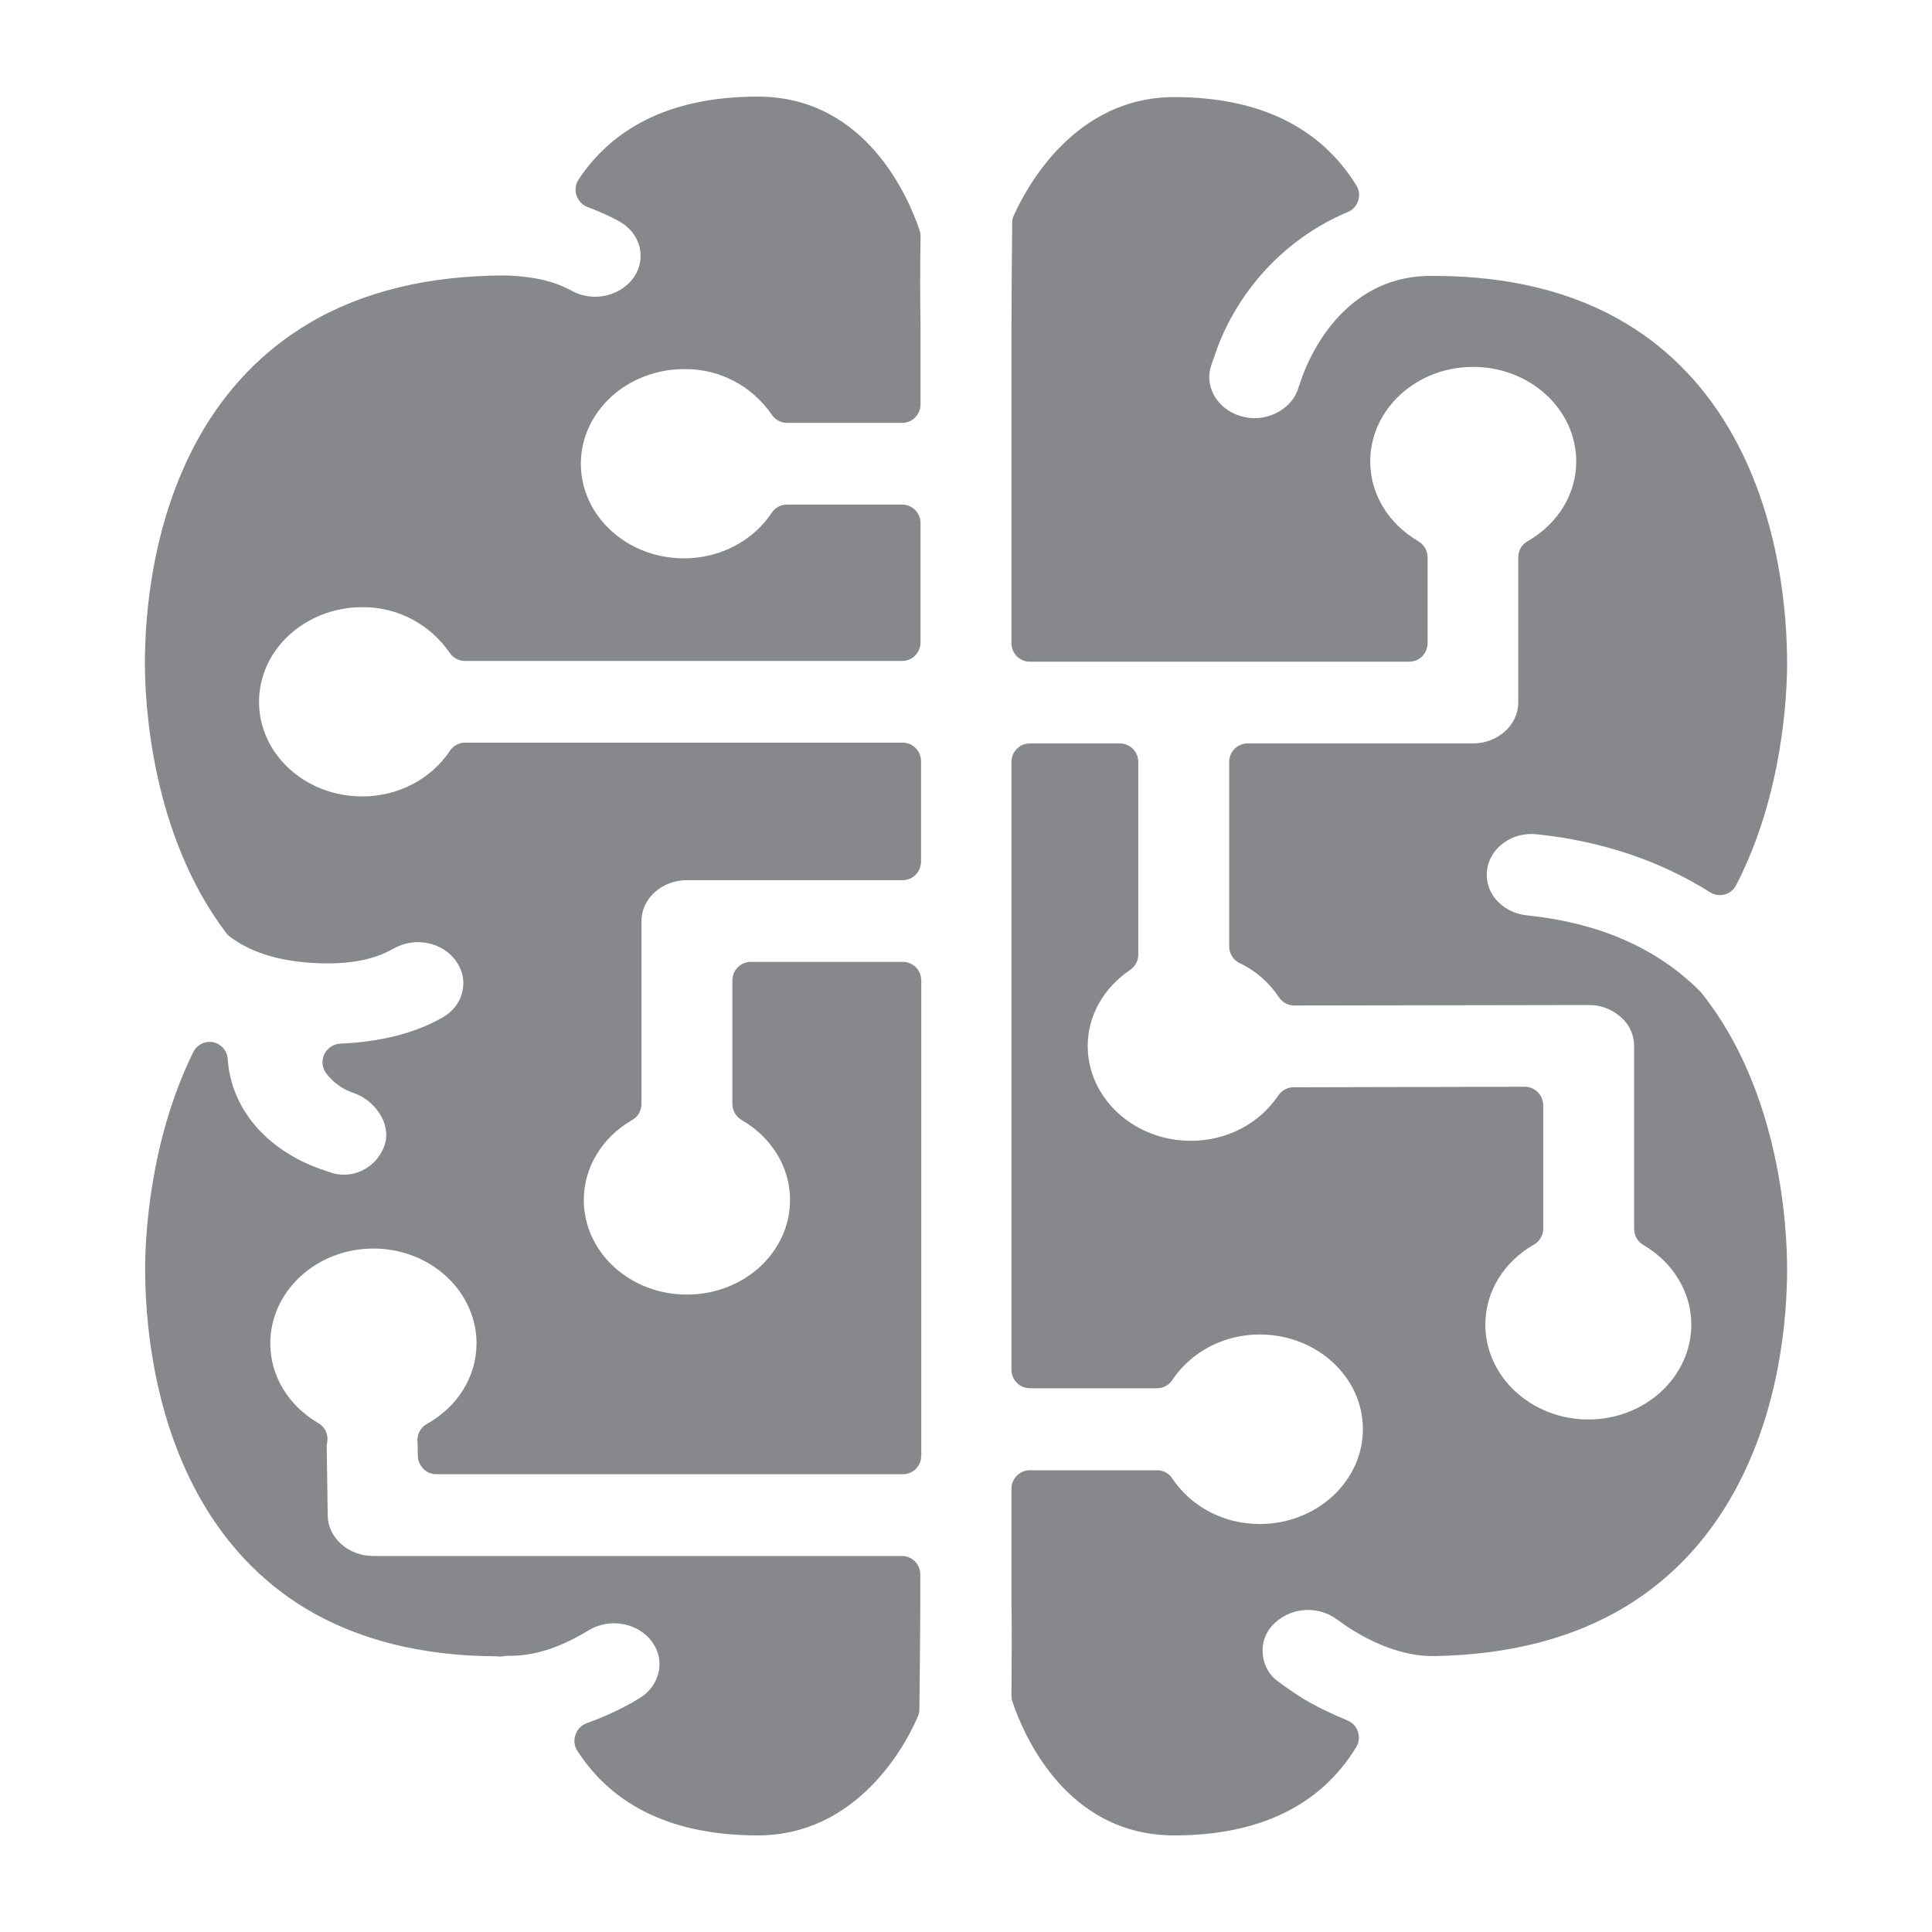 <svg width="40" height="40" viewBox="0 0 40 40" fill="none" xmlns="http://www.w3.org/2000/svg">
<path fill-rule="evenodd" clip-rule="evenodd" d="M29.704 33.902H29.689C29.264 33.907 28.763 33.758 28.232 33.435C28.121 33.369 28.014 33.297 27.908 33.22C27.331 32.799 26.537 32.881 26.056 33.415C25.637 33.897 25.682 34.636 26.163 35.061C26.198 35.092 26.228 35.118 26.269 35.143C26.421 35.256 26.593 35.374 26.785 35.492C27.114 35.692 27.443 35.846 27.767 35.979C27.094 37.077 25.955 37.626 24.316 37.626C22.292 37.626 21.503 35.646 21.326 35.118C21.331 34.666 21.341 33.492 21.326 33.199V30.835H23.962C24.402 31.502 25.191 31.948 26.087 31.948C27.473 31.948 28.601 30.896 28.601 29.604C28.601 28.311 27.473 27.26 26.087 27.26C25.186 27.26 24.402 27.711 23.962 28.373H21.326V15.776H23.193V19.762C22.56 20.192 22.145 20.88 22.145 21.654C22.145 22.947 23.274 24.003 24.66 24.003C25.555 24.003 26.34 23.557 26.785 22.895L31.576 22.885V25.434C30.858 25.85 30.377 26.583 30.377 27.424C30.377 28.717 31.5 29.768 32.892 29.768C34.273 29.768 35.401 28.717 35.401 27.424C35.401 26.588 34.926 25.855 34.212 25.439V21.654C34.207 21.321 34.071 21.008 33.828 20.782C33.57 20.551 33.241 20.423 32.897 20.423L26.8 20.433C26.557 20.069 26.223 19.782 25.834 19.592V15.776H30.499C31.227 15.776 31.814 15.222 31.814 14.545V11.54C32.533 11.124 33.013 10.396 33.013 9.555C33.013 8.262 31.885 7.211 30.499 7.211C29.117 7.211 27.989 8.262 27.989 9.555C27.989 10.391 28.465 11.124 29.178 11.54V13.315H21.321V6.816C21.321 6.457 21.331 5.144 21.336 4.616C21.569 4.082 22.474 2.39 24.311 2.39C25.95 2.39 27.078 2.939 27.762 4.036C26.426 4.6 25.373 5.693 24.857 7.062L24.721 7.447C24.508 8.098 24.898 8.786 25.591 8.986C25.717 9.022 25.849 9.037 25.98 9.037C26.542 9.037 27.063 8.698 27.24 8.17L27.347 7.868C27.549 7.329 28.227 6.047 29.699 6.093H29.704C36.125 6.093 36.626 11.945 36.626 13.735C36.626 14.392 36.53 16.371 35.614 18.146C34.551 17.474 33.291 17.038 31.87 16.889C31.151 16.802 30.494 17.3 30.418 17.972C30.337 18.643 30.858 19.254 31.581 19.331C32.988 19.474 34.116 19.967 34.931 20.782C36.504 22.747 36.626 25.47 36.626 26.265C36.621 28.05 36.125 33.805 29.704 33.902ZM15.689 37.62C14.081 37.62 12.952 37.097 12.269 36.041C12.654 35.902 13.048 35.723 13.433 35.487C14.04 35.112 14.212 34.348 13.812 33.784C13.413 33.215 12.598 33.056 11.991 33.43C11.455 33.758 10.984 33.907 10.524 33.907C10.458 33.897 10.402 33.922 10.341 33.922L10.296 33.917C3.875 33.917 3.375 28.065 3.375 26.275C3.375 25.629 3.471 23.716 4.331 21.967C4.417 23.244 5.353 24.162 6.486 24.573L6.719 24.649C6.856 24.691 6.987 24.716 7.119 24.716C7.645 24.711 8.11 24.378 8.292 23.88C8.54 23.254 8.11 22.526 7.442 22.28C7.286 22.234 7.144 22.136 7.048 22.003C7.908 21.967 8.682 21.788 9.335 21.418C9.957 21.064 10.154 20.305 9.775 19.726C9.395 19.146 8.586 18.961 7.964 19.315C7.589 19.531 7.073 19.608 6.42 19.556C5.798 19.505 5.317 19.341 4.989 19.095C3.506 17.146 3.38 14.515 3.38 13.735C3.38 11.945 3.881 6.093 10.468 6.093H10.473C10.923 6.108 11.308 6.175 11.652 6.36C11.864 6.478 12.097 6.534 12.325 6.534C12.775 6.534 13.21 6.319 13.458 5.939C13.828 5.354 13.625 4.6 13.003 4.252C12.775 4.129 12.542 4.021 12.3 3.934C12.983 2.903 14.101 2.39 15.694 2.39C17.718 2.39 18.508 4.37 18.685 4.898C18.675 5.539 18.675 6.175 18.685 6.816V8.38H16.297C15.811 7.673 15.017 7.257 14.166 7.267C12.78 7.267 11.657 8.319 11.657 9.611C11.657 10.904 12.78 11.955 14.166 11.955C15.067 11.955 15.851 11.509 16.297 10.842H18.685V13.309H9.623C9.142 12.602 8.343 12.186 7.493 12.196C6.107 12.196 4.978 13.248 4.978 14.54C4.978 15.833 6.102 16.884 7.493 16.884C8.394 16.884 9.178 16.438 9.623 15.771H18.685V17.849H14.217C13.489 17.849 12.902 18.402 12.902 19.079V22.854C12.188 23.27 11.708 23.998 11.708 24.839C11.708 26.132 12.836 27.183 14.217 27.183C15.603 27.183 16.727 26.132 16.727 24.839C16.727 23.998 16.246 23.265 15.533 22.849V20.295H18.685V30.137H9.031L9.026 29.84L9.021 29.819C9.75 29.409 10.24 28.671 10.24 27.819C10.24 26.527 9.112 25.47 7.731 25.47C6.344 25.47 5.221 26.521 5.221 27.819C5.221 28.66 5.697 29.389 6.41 29.804C6.41 29.83 6.395 29.85 6.395 29.876L6.415 31.384C6.425 32.056 7.012 32.594 7.731 32.594H18.68V33.189C18.68 33.548 18.669 34.861 18.664 35.389C18.427 35.933 17.521 37.62 15.689 37.62Z" fill="#86888C"/>
<path d="M24.311 38C22.059 38 21.179 35.882 20.961 35.23C20.946 35.189 20.941 35.148 20.941 35.102C20.946 34.523 20.951 33.466 20.941 33.21V30.825C20.941 30.614 21.108 30.44 21.32 30.44H23.956C24.083 30.44 24.199 30.502 24.27 30.609C24.665 31.199 25.338 31.553 26.081 31.553C27.26 31.553 28.217 30.671 28.217 29.588C28.217 28.506 27.26 27.629 26.081 27.629C25.343 27.629 24.665 27.983 24.27 28.573C24.199 28.681 24.083 28.742 23.956 28.742H21.32C21.113 28.742 20.941 28.573 20.941 28.358V15.776C20.941 15.566 21.108 15.392 21.32 15.392H23.188C23.395 15.392 23.567 15.561 23.567 15.776V19.762C23.567 19.89 23.506 20.008 23.4 20.079C22.843 20.459 22.52 21.034 22.52 21.654C22.52 22.736 23.476 23.619 24.655 23.619C25.393 23.619 26.071 23.27 26.466 22.68C26.537 22.577 26.653 22.511 26.78 22.511L31.571 22.5C31.672 22.5 31.768 22.541 31.839 22.613C31.91 22.685 31.951 22.782 31.951 22.885V25.434C31.951 25.573 31.88 25.701 31.758 25.767C31.126 26.132 30.752 26.752 30.752 27.424C30.752 28.506 31.708 29.389 32.887 29.389C34.06 29.389 35.017 28.506 35.017 27.424C35.017 26.757 34.642 26.137 34.02 25.773C33.904 25.706 33.833 25.578 33.833 25.439V21.654C33.833 21.433 33.737 21.218 33.57 21.069C33.388 20.9 33.15 20.808 32.902 20.808H32.897L26.795 20.818C26.669 20.818 26.552 20.756 26.481 20.649C26.274 20.341 25.995 20.095 25.667 19.941C25.535 19.88 25.449 19.741 25.449 19.597V15.776C25.449 15.566 25.616 15.392 25.829 15.392H30.494C31.009 15.392 31.434 15.012 31.434 14.545V11.54C31.434 11.401 31.505 11.273 31.627 11.206C32.259 10.842 32.634 10.227 32.634 9.555C32.634 8.473 31.677 7.596 30.498 7.596C29.325 7.596 28.369 8.473 28.369 9.555C28.369 10.227 28.743 10.842 29.365 11.206C29.482 11.273 29.557 11.401 29.557 11.54V13.314C29.557 13.525 29.39 13.699 29.178 13.699H21.32C21.113 13.699 20.941 13.53 20.941 13.314V6.816C20.941 6.447 20.951 5.098 20.956 4.611C20.956 4.559 20.966 4.503 20.992 4.457C21.25 3.882 22.246 2.01 24.311 2.01C26.061 2.01 27.331 2.626 28.08 3.836C28.141 3.934 28.156 4.046 28.12 4.154C28.085 4.262 28.009 4.349 27.903 4.39C26.669 4.908 25.687 5.929 25.206 7.196L25.075 7.57C25.009 7.77 25.029 7.98 25.125 8.165C25.237 8.38 25.444 8.545 25.692 8.616C25.783 8.642 25.879 8.657 25.975 8.657C26.385 8.657 26.759 8.406 26.876 8.052V8.047L26.982 7.744C26.982 7.739 26.982 7.739 26.987 7.734C27.174 7.247 27.918 5.662 29.704 5.713H29.73C31.273 5.718 32.603 6.052 33.686 6.708C34.607 7.267 35.351 8.057 35.902 9.057C36.858 10.796 37 12.735 37 13.74C37 14.335 36.924 16.433 35.943 18.331C35.892 18.423 35.806 18.495 35.705 18.52C35.604 18.546 35.497 18.531 35.406 18.474C34.364 17.818 33.16 17.413 31.824 17.274H31.819C31.313 17.212 30.837 17.556 30.787 18.023C30.762 18.228 30.822 18.433 30.954 18.602C31.111 18.797 31.349 18.925 31.612 18.951C33.104 19.105 34.303 19.628 35.189 20.515L35.219 20.546C36.873 22.608 37 25.45 37 26.27C37 27.26 36.858 29.173 35.897 30.902C35.346 31.897 34.602 32.681 33.686 33.245C32.598 33.912 31.257 34.261 29.704 34.287H29.659C29.153 34.287 28.591 34.107 28.029 33.764C27.908 33.692 27.792 33.61 27.68 33.528C27.26 33.22 26.679 33.281 26.329 33.666C26.193 33.825 26.127 34.025 26.142 34.23C26.157 34.441 26.248 34.63 26.405 34.769C26.426 34.789 26.451 34.805 26.476 34.825C26.481 34.825 26.481 34.83 26.486 34.83C26.623 34.933 26.78 35.041 26.972 35.164C27.245 35.328 27.539 35.471 27.898 35.62C27.999 35.661 28.08 35.748 28.116 35.856C28.151 35.964 28.136 36.082 28.075 36.179C27.336 37.385 26.066 38 24.311 38ZM21.695 35.046C21.902 35.63 22.621 37.236 24.311 37.236C25.611 37.236 26.557 36.877 27.18 36.133C26.967 36.031 26.775 35.928 26.587 35.815C26.587 35.815 26.582 35.815 26.582 35.81C26.375 35.677 26.198 35.559 26.051 35.446C26.006 35.415 25.96 35.379 25.915 35.338C25.282 34.774 25.221 33.794 25.778 33.153L25.783 33.148C26.39 32.471 27.402 32.368 28.136 32.902C28.232 32.974 28.333 33.04 28.434 33.102C28.874 33.374 29.305 33.517 29.674 33.517H29.73C35.776 33.404 36.246 27.942 36.246 26.27C36.246 25.516 36.13 22.911 34.647 21.044C34.526 20.926 34.399 20.813 34.263 20.71C34.465 20.977 34.577 21.31 34.581 21.649V25.229C35.33 25.742 35.77 26.552 35.77 27.424C35.77 28.927 34.475 30.153 32.887 30.153C31.293 30.153 29.998 28.927 29.998 27.424C29.998 26.542 30.443 25.737 31.197 25.224V23.27L26.972 23.28C26.426 23.977 25.576 24.388 24.655 24.388C23.061 24.388 21.766 23.162 21.766 21.659C21.766 20.854 22.155 20.09 22.813 19.567V16.161H21.705V27.983H23.774C24.321 27.28 25.171 26.87 26.092 26.87C27.685 26.87 28.981 28.091 28.981 29.599C28.981 31.102 27.685 32.327 26.092 32.327C25.171 32.327 24.316 31.912 23.774 31.214H21.705V33.189C21.71 33.512 21.7 34.718 21.695 35.046ZM26.193 19.367C26.491 19.546 26.759 19.777 26.972 20.054L32.882 20.044C32.932 20.044 32.988 20.044 33.038 20.049C32.583 19.885 32.082 19.772 31.536 19.715C31.07 19.669 30.645 19.438 30.362 19.079C30.099 18.746 29.982 18.341 30.033 17.93C30.139 17.038 30.974 16.402 31.905 16.51C33.205 16.643 34.394 17.012 35.447 17.607C36.18 15.966 36.241 14.248 36.241 13.735C36.241 12.032 35.77 6.472 29.699 6.472H29.659C28.389 6.452 27.837 7.632 27.695 8.001L27.594 8.293C27.372 8.965 26.719 9.416 25.98 9.416C25.813 9.416 25.651 9.396 25.49 9.35C25.039 9.222 24.665 8.919 24.457 8.519C24.26 8.144 24.225 7.719 24.356 7.319C24.356 7.314 24.356 7.314 24.361 7.308L24.498 6.924C24.498 6.919 24.498 6.919 24.503 6.914C24.999 5.601 25.96 4.518 27.184 3.877C26.557 3.128 25.616 2.764 24.311 2.764C22.773 2.764 21.963 4.154 21.71 4.693C21.705 5.236 21.695 6.462 21.695 6.806V12.925H28.783V11.74C28.035 11.227 27.594 10.422 27.594 9.545C27.594 8.042 28.89 6.816 30.478 6.816C32.072 6.816 33.367 8.037 33.367 9.545C33.367 10.422 32.922 11.232 32.168 11.745V14.545C32.168 15.433 31.409 16.156 30.473 16.156H26.188V19.367H26.193ZM15.689 38C13.959 38 12.704 37.41 11.955 36.251C11.89 36.154 11.874 36.031 11.915 35.918C11.95 35.805 12.036 35.718 12.148 35.677C12.547 35.533 12.906 35.364 13.241 35.159C13.453 35.03 13.59 34.835 13.64 34.605C13.681 34.394 13.635 34.184 13.509 34.005C13.225 33.599 12.628 33.486 12.188 33.753C11.591 34.117 11.06 34.287 10.524 34.282H10.483C10.448 34.287 10.402 34.297 10.346 34.297H10.311L10.286 34.292C8.738 34.287 7.407 33.953 6.319 33.297C5.398 32.738 4.654 31.948 4.103 30.948C3.147 29.209 3.005 27.27 3.005 26.265C3.005 25.691 3.076 23.66 4.002 21.782C4.078 21.628 4.245 21.546 4.412 21.577C4.579 21.613 4.705 21.757 4.715 21.926C4.781 22.936 5.494 23.788 6.618 24.198L6.845 24.275C6.936 24.306 7.032 24.321 7.129 24.321C7.493 24.316 7.822 24.085 7.953 23.736V23.731C8.039 23.516 7.984 23.316 7.928 23.183C7.817 22.936 7.599 22.731 7.336 22.634C7.108 22.562 6.901 22.418 6.754 22.223C6.668 22.111 6.653 21.957 6.714 21.828C6.774 21.7 6.901 21.618 7.037 21.608C7.877 21.572 8.591 21.392 9.157 21.069C9.375 20.946 9.522 20.756 9.572 20.531C9.623 20.326 9.582 20.11 9.461 19.926C9.188 19.51 8.601 19.382 8.151 19.638C7.715 19.89 7.139 19.987 6.395 19.931C5.717 19.88 5.165 19.7 4.766 19.397C4.735 19.377 4.715 19.351 4.69 19.326C3.121 17.264 3 14.525 3 13.73C3 12.725 3.147 10.786 4.123 9.047C4.685 8.047 5.449 7.257 6.39 6.698C7.503 6.036 8.874 5.703 10.468 5.703H10.483C11.055 5.724 11.47 5.821 11.829 6.016C11.976 6.098 12.148 6.144 12.32 6.144C12.654 6.144 12.967 5.98 13.139 5.718C13.256 5.534 13.291 5.318 13.241 5.113C13.185 4.888 13.033 4.698 12.816 4.58C12.608 4.467 12.39 4.37 12.168 4.288C12.056 4.246 11.976 4.159 11.935 4.046C11.9 3.934 11.915 3.811 11.981 3.713C12.735 2.58 13.979 2 15.689 2C17.941 2 18.821 4.118 19.039 4.77C19.054 4.811 19.059 4.857 19.059 4.898C19.049 5.529 19.049 6.17 19.059 6.801V8.37C19.059 8.58 18.892 8.755 18.68 8.755H16.291C16.17 8.755 16.054 8.693 15.983 8.591C15.568 7.985 14.89 7.632 14.166 7.642C12.988 7.642 12.026 8.519 12.026 9.601C12.026 10.683 12.982 11.56 14.161 11.56C14.905 11.56 15.583 11.206 15.978 10.617C16.049 10.509 16.165 10.447 16.291 10.447H18.68C18.887 10.447 19.059 10.617 19.059 10.832V13.299C19.059 13.509 18.892 13.684 18.68 13.684H9.623C9.501 13.684 9.385 13.622 9.314 13.52C8.904 12.925 8.237 12.571 7.523 12.571H7.503C6.324 12.571 5.363 13.448 5.363 14.53C5.363 15.612 6.319 16.489 7.498 16.489C8.242 16.489 8.92 16.135 9.314 15.546C9.385 15.438 9.501 15.376 9.628 15.376H18.69C18.897 15.376 19.069 15.546 19.069 15.761V17.838C19.069 18.048 18.902 18.223 18.69 18.223H14.222C13.706 18.223 13.281 18.602 13.281 19.069V22.854C13.281 22.993 13.21 23.121 13.089 23.188C12.461 23.552 12.087 24.172 12.087 24.844C12.087 25.927 13.043 26.803 14.222 26.803C15.401 26.803 16.357 25.927 16.357 24.844C16.357 24.172 15.983 23.552 15.355 23.188C15.239 23.121 15.163 22.993 15.163 22.854V20.3C15.163 20.09 15.33 19.915 15.543 19.915H18.695C18.902 19.915 19.074 20.085 19.074 20.3V30.137C19.074 30.348 18.907 30.522 18.695 30.522H9.031C8.824 30.522 8.657 30.353 8.651 30.142L8.646 29.876C8.621 29.717 8.697 29.558 8.839 29.481C9.481 29.122 9.866 28.496 9.866 27.814C9.866 26.732 8.91 25.85 7.731 25.85C6.552 25.85 5.596 26.732 5.596 27.814C5.596 28.486 5.97 29.101 6.592 29.465C6.719 29.537 6.79 29.676 6.779 29.819C6.779 29.855 6.769 29.886 6.764 29.912L6.785 31.378C6.79 31.84 7.215 32.215 7.726 32.215H18.674C18.882 32.215 19.054 32.384 19.054 32.599V33.194C19.054 33.502 19.044 34.461 19.039 35.097L19.034 35.395C19.034 35.446 19.023 35.502 18.998 35.548C18.755 36.123 17.754 38 15.689 38ZM12.876 36.21C13.498 36.897 14.424 37.236 15.689 37.236C17.227 37.236 18.037 35.841 18.29 35.307V35.092C18.295 34.497 18.305 33.497 18.305 33.194V32.979H13.392C13.676 33.097 13.934 33.297 14.121 33.563C14.369 33.917 14.46 34.343 14.374 34.764C14.283 35.2 14.02 35.574 13.625 35.815C13.387 35.964 13.139 36.092 12.876 36.21ZM7.174 32.886C7.999 33.286 9.026 33.528 10.296 33.528H10.351C10.392 33.522 10.463 33.507 10.544 33.517C10.928 33.517 11.328 33.384 11.793 33.097C11.874 33.051 11.95 33.01 12.036 32.974H7.736C7.538 32.979 7.351 32.948 7.174 32.886ZM4.265 23.131C3.799 24.531 3.754 25.839 3.754 26.27C3.754 27.532 4.012 30.907 6.612 32.574C6.263 32.281 6.041 31.861 6.036 31.389L6.015 30.004C5.277 29.491 4.842 28.686 4.842 27.814C4.842 26.311 6.137 25.085 7.731 25.085C9.324 25.085 10.62 26.311 10.62 27.814C10.62 28.558 10.306 29.25 9.754 29.753H18.305V20.68H15.912V22.639C16.666 23.152 17.106 23.962 17.106 24.839C17.106 26.342 15.811 27.568 14.217 27.568C12.623 27.568 11.328 26.342 11.328 24.839C11.328 23.962 11.768 23.152 12.522 22.639V19.069C12.522 18.182 13.281 17.459 14.217 17.459H18.305V16.146H9.815C9.269 16.848 8.419 17.259 7.498 17.259C5.904 17.259 4.609 16.038 4.609 14.53C4.609 13.022 5.904 11.801 7.498 11.801C8.404 11.791 9.254 12.207 9.815 12.914H18.31V11.212H16.489C15.942 11.914 15.092 12.325 14.166 12.325C12.573 12.325 11.277 11.104 11.277 9.596C11.277 8.088 12.573 6.867 14.166 6.867C15.072 6.857 15.922 7.273 16.484 7.98H18.305V6.801C18.295 6.185 18.295 5.559 18.305 4.944C18.098 4.354 17.379 2.754 15.694 2.754C14.445 2.754 13.529 3.082 12.906 3.754C12.998 3.8 13.094 3.846 13.185 3.898C13.59 4.123 13.873 4.482 13.979 4.918C14.085 5.334 14.015 5.765 13.782 6.129C13.468 6.616 12.927 6.903 12.33 6.903C12.026 6.903 11.733 6.826 11.475 6.683C11.227 6.544 10.918 6.478 10.473 6.462C4.422 6.467 3.769 11.54 3.769 13.72C3.769 14.443 3.875 16.936 5.267 18.802C5.545 18.997 5.96 19.12 6.461 19.156C7.043 19.203 7.488 19.136 7.791 18.961C8.581 18.51 9.618 18.746 10.104 19.49C10.341 19.854 10.417 20.279 10.316 20.7C10.215 21.136 9.937 21.5 9.532 21.731C9.127 21.962 8.667 22.131 8.156 22.234C8.353 22.403 8.515 22.618 8.621 22.854C8.788 23.229 8.803 23.634 8.662 23.998C8.419 24.644 7.822 25.07 7.139 25.075C6.967 25.075 6.795 25.049 6.623 24.993L6.39 24.916C6.385 24.916 6.385 24.916 6.38 24.911C5.398 24.578 4.66 23.931 4.265 23.131Z" fill="#86888C"/>
</svg>
